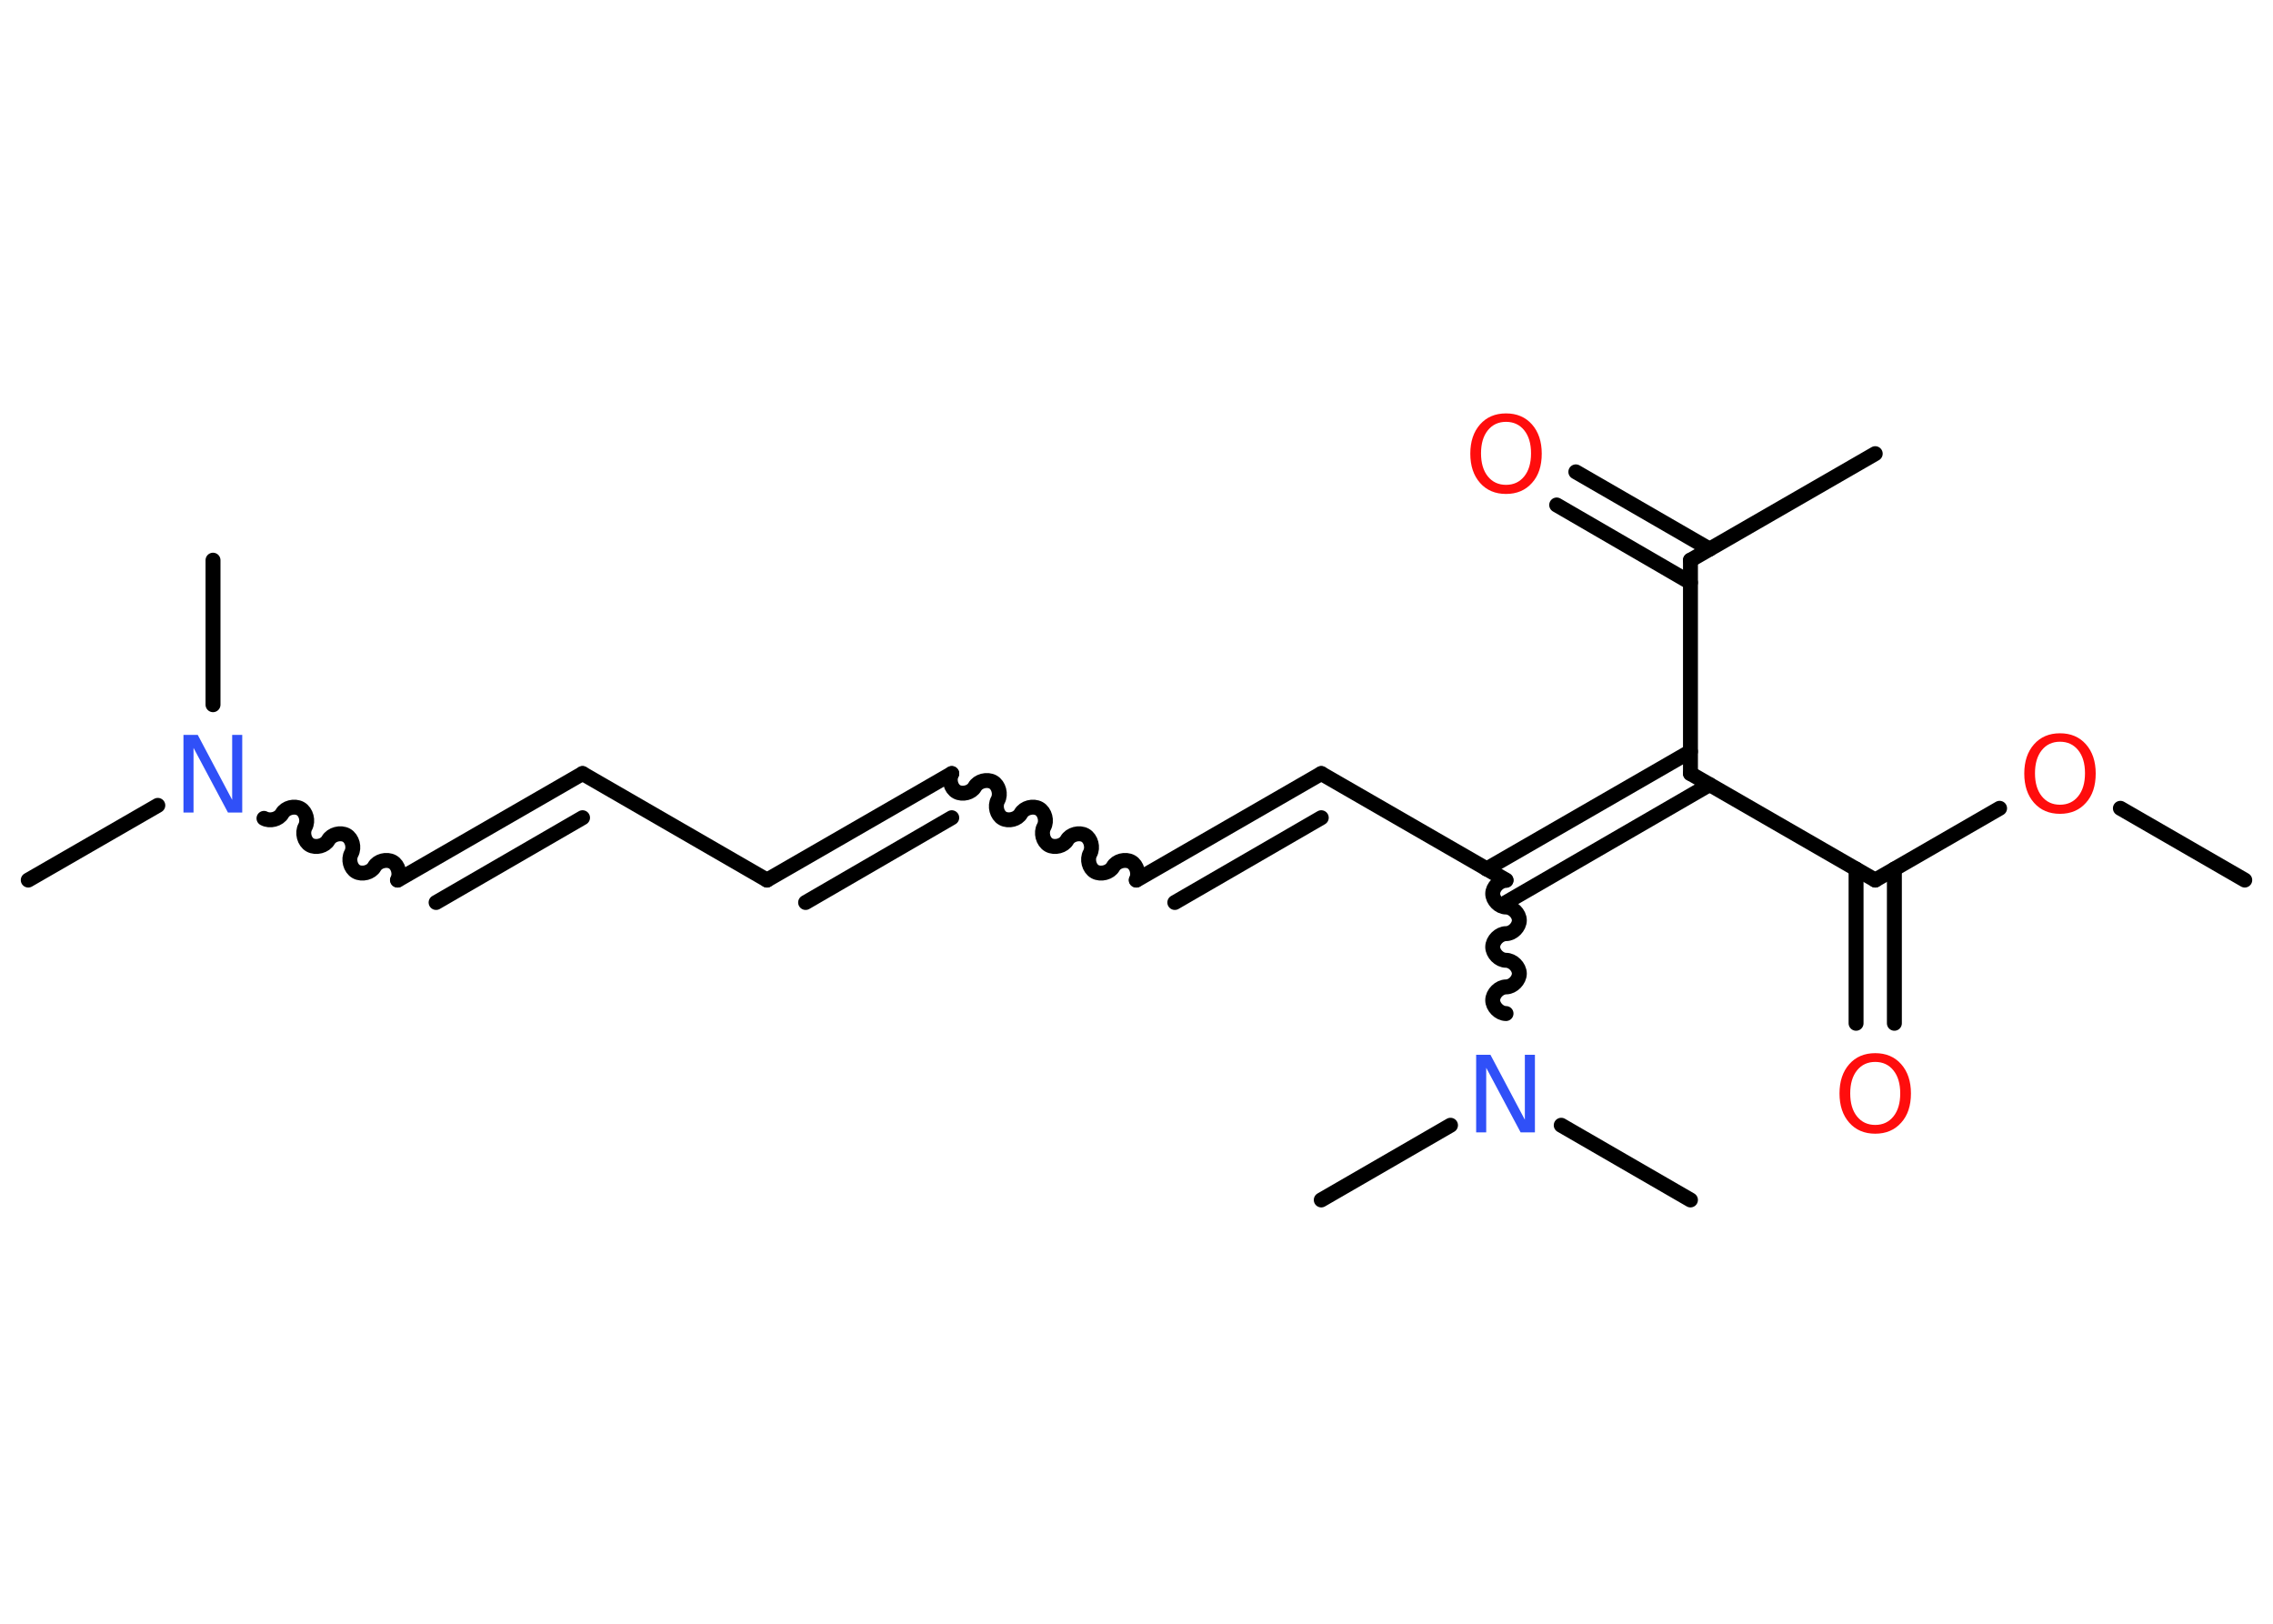 <?xml version='1.0' encoding='UTF-8'?>
<!DOCTYPE svg PUBLIC "-//W3C//DTD SVG 1.1//EN" "http://www.w3.org/Graphics/SVG/1.1/DTD/svg11.dtd">
<svg version='1.2' xmlns='http://www.w3.org/2000/svg' xmlns:xlink='http://www.w3.org/1999/xlink' width='70.0mm' height='50.0mm' viewBox='0 0 70.0 50.0'>
  <desc>Generated by the Chemistry Development Kit (http://github.com/cdk)</desc>
  <g stroke-linecap='round' stroke-linejoin='round' stroke='#000000' stroke-width='.46' fill='#FF0D0D'>
    <rect x='.0' y='.0' width='70.0' height='50.0' fill='#FFFFFF' stroke='none'/>
    <g id='mol1' class='mol'>
      <line id='mol1bnd1' class='bond' x1='69.13' y1='27.1' x2='65.3' y2='24.89'/>
      <line id='mol1bnd2' class='bond' x1='61.58' y1='24.89' x2='57.75' y2='27.1'/>
      <g id='mol1bnd3' class='bond'>
        <line x1='58.34' y1='26.76' x2='58.34' y2='31.51'/>
        <line x1='57.16' y1='26.76' x2='57.16' y2='31.51'/>
      </g>
      <line id='mol1bnd4' class='bond' x1='57.75' y1='27.1' x2='52.06' y2='23.82'/>
      <line id='mol1bnd5' class='bond' x1='52.06' y1='23.82' x2='52.06' y2='17.25'/>
      <line id='mol1bnd6' class='bond' x1='52.06' y1='17.25' x2='57.75' y2='13.97'/>
      <g id='mol1bnd7' class='bond'>
        <line x1='52.06' y1='17.94' x2='47.94' y2='15.55'/>
        <line x1='52.65' y1='16.91' x2='48.53' y2='14.53'/>
      </g>
      <g id='mol1bnd8' class='bond'>
        <line x1='52.65' y1='24.16' x2='46.38' y2='27.79'/>
        <line x1='52.06' y1='23.14' x2='45.78' y2='26.76'/>
      </g>
      <line id='mol1bnd9' class='bond' x1='46.38' y1='27.1' x2='40.69' y2='23.82'/>
      <g id='mol1bnd10' class='bond'>
        <line x1='40.69' y1='23.82' x2='35.0' y2='27.1'/>
        <line x1='40.69' y1='25.18' x2='36.18' y2='27.79'/>
      </g>
      <path id='mol1bnd11' class='bond' d='M29.31 23.82c-.1 .18 -.03 .46 .15 .56c.18 .1 .46 .03 .56 -.15c.1 -.18 .38 -.25 .56 -.15c.18 .1 .25 .38 .15 .56c-.1 .18 -.03 .46 .15 .56c.18 .1 .46 .03 .56 -.15c.1 -.18 .38 -.25 .56 -.15c.18 .1 .25 .38 .15 .56c-.1 .18 -.03 .46 .15 .56c.18 .1 .46 .03 .56 -.15c.1 -.18 .38 -.25 .56 -.15c.18 .1 .25 .38 .15 .56c-.1 .18 -.03 .46 .15 .56c.18 .1 .46 .03 .56 -.15c.1 -.18 .38 -.25 .56 -.15c.18 .1 .25 .38 .15 .56' fill='none' stroke='#000000' stroke-width='.46'/>
      <g id='mol1bnd12' class='bond'>
        <line x1='29.31' y1='23.82' x2='23.62' y2='27.1'/>
        <line x1='29.31' y1='25.18' x2='24.81' y2='27.79'/>
      </g>
      <line id='mol1bnd13' class='bond' x1='23.62' y1='27.1' x2='17.94' y2='23.82'/>
      <g id='mol1bnd14' class='bond'>
        <line x1='17.94' y1='23.82' x2='12.25' y2='27.1'/>
        <line x1='17.94' y1='25.18' x2='13.43' y2='27.79'/>
      </g>
      <path id='mol1bnd15' class='bond' d='M8.13 25.2c.18 .1 .46 .03 .56 -.15c.1 -.18 .38 -.25 .56 -.15c.18 .1 .25 .38 .15 .56c-.1 .18 -.03 .46 .15 .56c.18 .1 .46 .03 .56 -.15c.1 -.18 .38 -.25 .56 -.15c.18 .1 .25 .38 .15 .56c-.1 .18 -.03 .46 .15 .56c.18 .1 .46 .03 .56 -.15c.1 -.18 .38 -.25 .56 -.15c.18 .1 .25 .38 .15 .56' fill='none' stroke='#000000' stroke-width='.46'/>
      <line id='mol1bnd16' class='bond' x1='4.86' y1='24.8' x2='.87' y2='27.1'/>
      <line id='mol1bnd17' class='bond' x1='6.56' y1='21.7' x2='6.56' y2='17.25'/>
      <path id='mol1bnd18' class='bond' d='M46.38 31.21c-.21 .0 -.41 -.21 -.41 -.41c.0 -.21 .21 -.41 .41 -.41c.21 .0 .41 -.21 .41 -.41c.0 -.21 -.21 -.41 -.41 -.41c-.21 .0 -.41 -.21 -.41 -.41c.0 -.21 .21 -.41 .41 -.41c.21 .0 .41 -.21 .41 -.41c.0 -.21 -.21 -.41 -.41 -.41c-.21 .0 -.41 -.21 -.41 -.41c.0 -.21 .21 -.41 .41 -.41' fill='none' stroke='#000000' stroke-width='.46'/>
      <line id='mol1bnd19' class='bond' x1='48.08' y1='34.65' x2='52.06' y2='36.95'/>
      <line id='mol1bnd20' class='bond' x1='44.67' y1='34.65' x2='40.69' y2='36.95'/>
      <path id='mol1atm2' class='atom' d='M63.44 22.84q-.35 .0 -.56 .26q-.21 .26 -.21 .71q.0 .45 .21 .71q.21 .26 .56 .26q.35 .0 .56 -.26q.21 -.26 .21 -.71q.0 -.45 -.21 -.71q-.21 -.26 -.56 -.26zM63.44 22.58q.5 .0 .8 .34q.3 .34 .3 .9q.0 .57 -.3 .9q-.3 .34 -.8 .34q-.5 .0 -.8 -.34q-.3 -.34 -.3 -.9q.0 -.56 .3 -.9q.3 -.34 .8 -.34z' stroke='none'/>
      <path id='mol1atm4' class='atom' d='M57.75 32.7q-.35 .0 -.56 .26q-.21 .26 -.21 .71q.0 .45 .21 .71q.21 .26 .56 .26q.35 .0 .56 -.26q.21 -.26 .21 -.71q.0 -.45 -.21 -.71q-.21 -.26 -.56 -.26zM57.75 32.43q.5 .0 .8 .34q.3 .34 .3 .9q.0 .57 -.3 .9q-.3 .34 -.8 .34q-.5 .0 -.8 -.34q-.3 -.34 -.3 -.9q.0 -.56 .3 -.9q.3 -.34 .8 -.34z' stroke='none'/>
      <path id='mol1atm8' class='atom' d='M46.38 12.99q-.35 .0 -.56 .26q-.21 .26 -.21 .71q.0 .45 .21 .71q.21 .26 .56 .26q.35 .0 .56 -.26q.21 -.26 .21 -.71q.0 -.45 -.21 -.71q-.21 -.26 -.56 -.26zM46.38 12.73q.5 .0 .8 .34q.3 .34 .3 .9q.0 .57 -.3 .9q-.3 .34 -.8 .34q-.5 .0 -.8 -.34q-.3 -.34 -.3 -.9q.0 -.56 .3 -.9q.3 -.34 .8 -.34z' stroke='none'/>
      <path id='mol1atm16' class='atom' d='M5.66 22.63h.43l1.06 2.0v-2.0h.31v2.39h-.44l-1.06 -1.99v1.99h-.31v-2.39z' stroke='none' fill='#3050F8'/>
      <path id='mol1atm19' class='atom' d='M45.47 32.48h.43l1.06 2.0v-2.0h.31v2.39h-.44l-1.06 -1.99v1.99h-.31v-2.39z' stroke='none' fill='#3050F8'/>
    </g>
  </g>
</svg>
